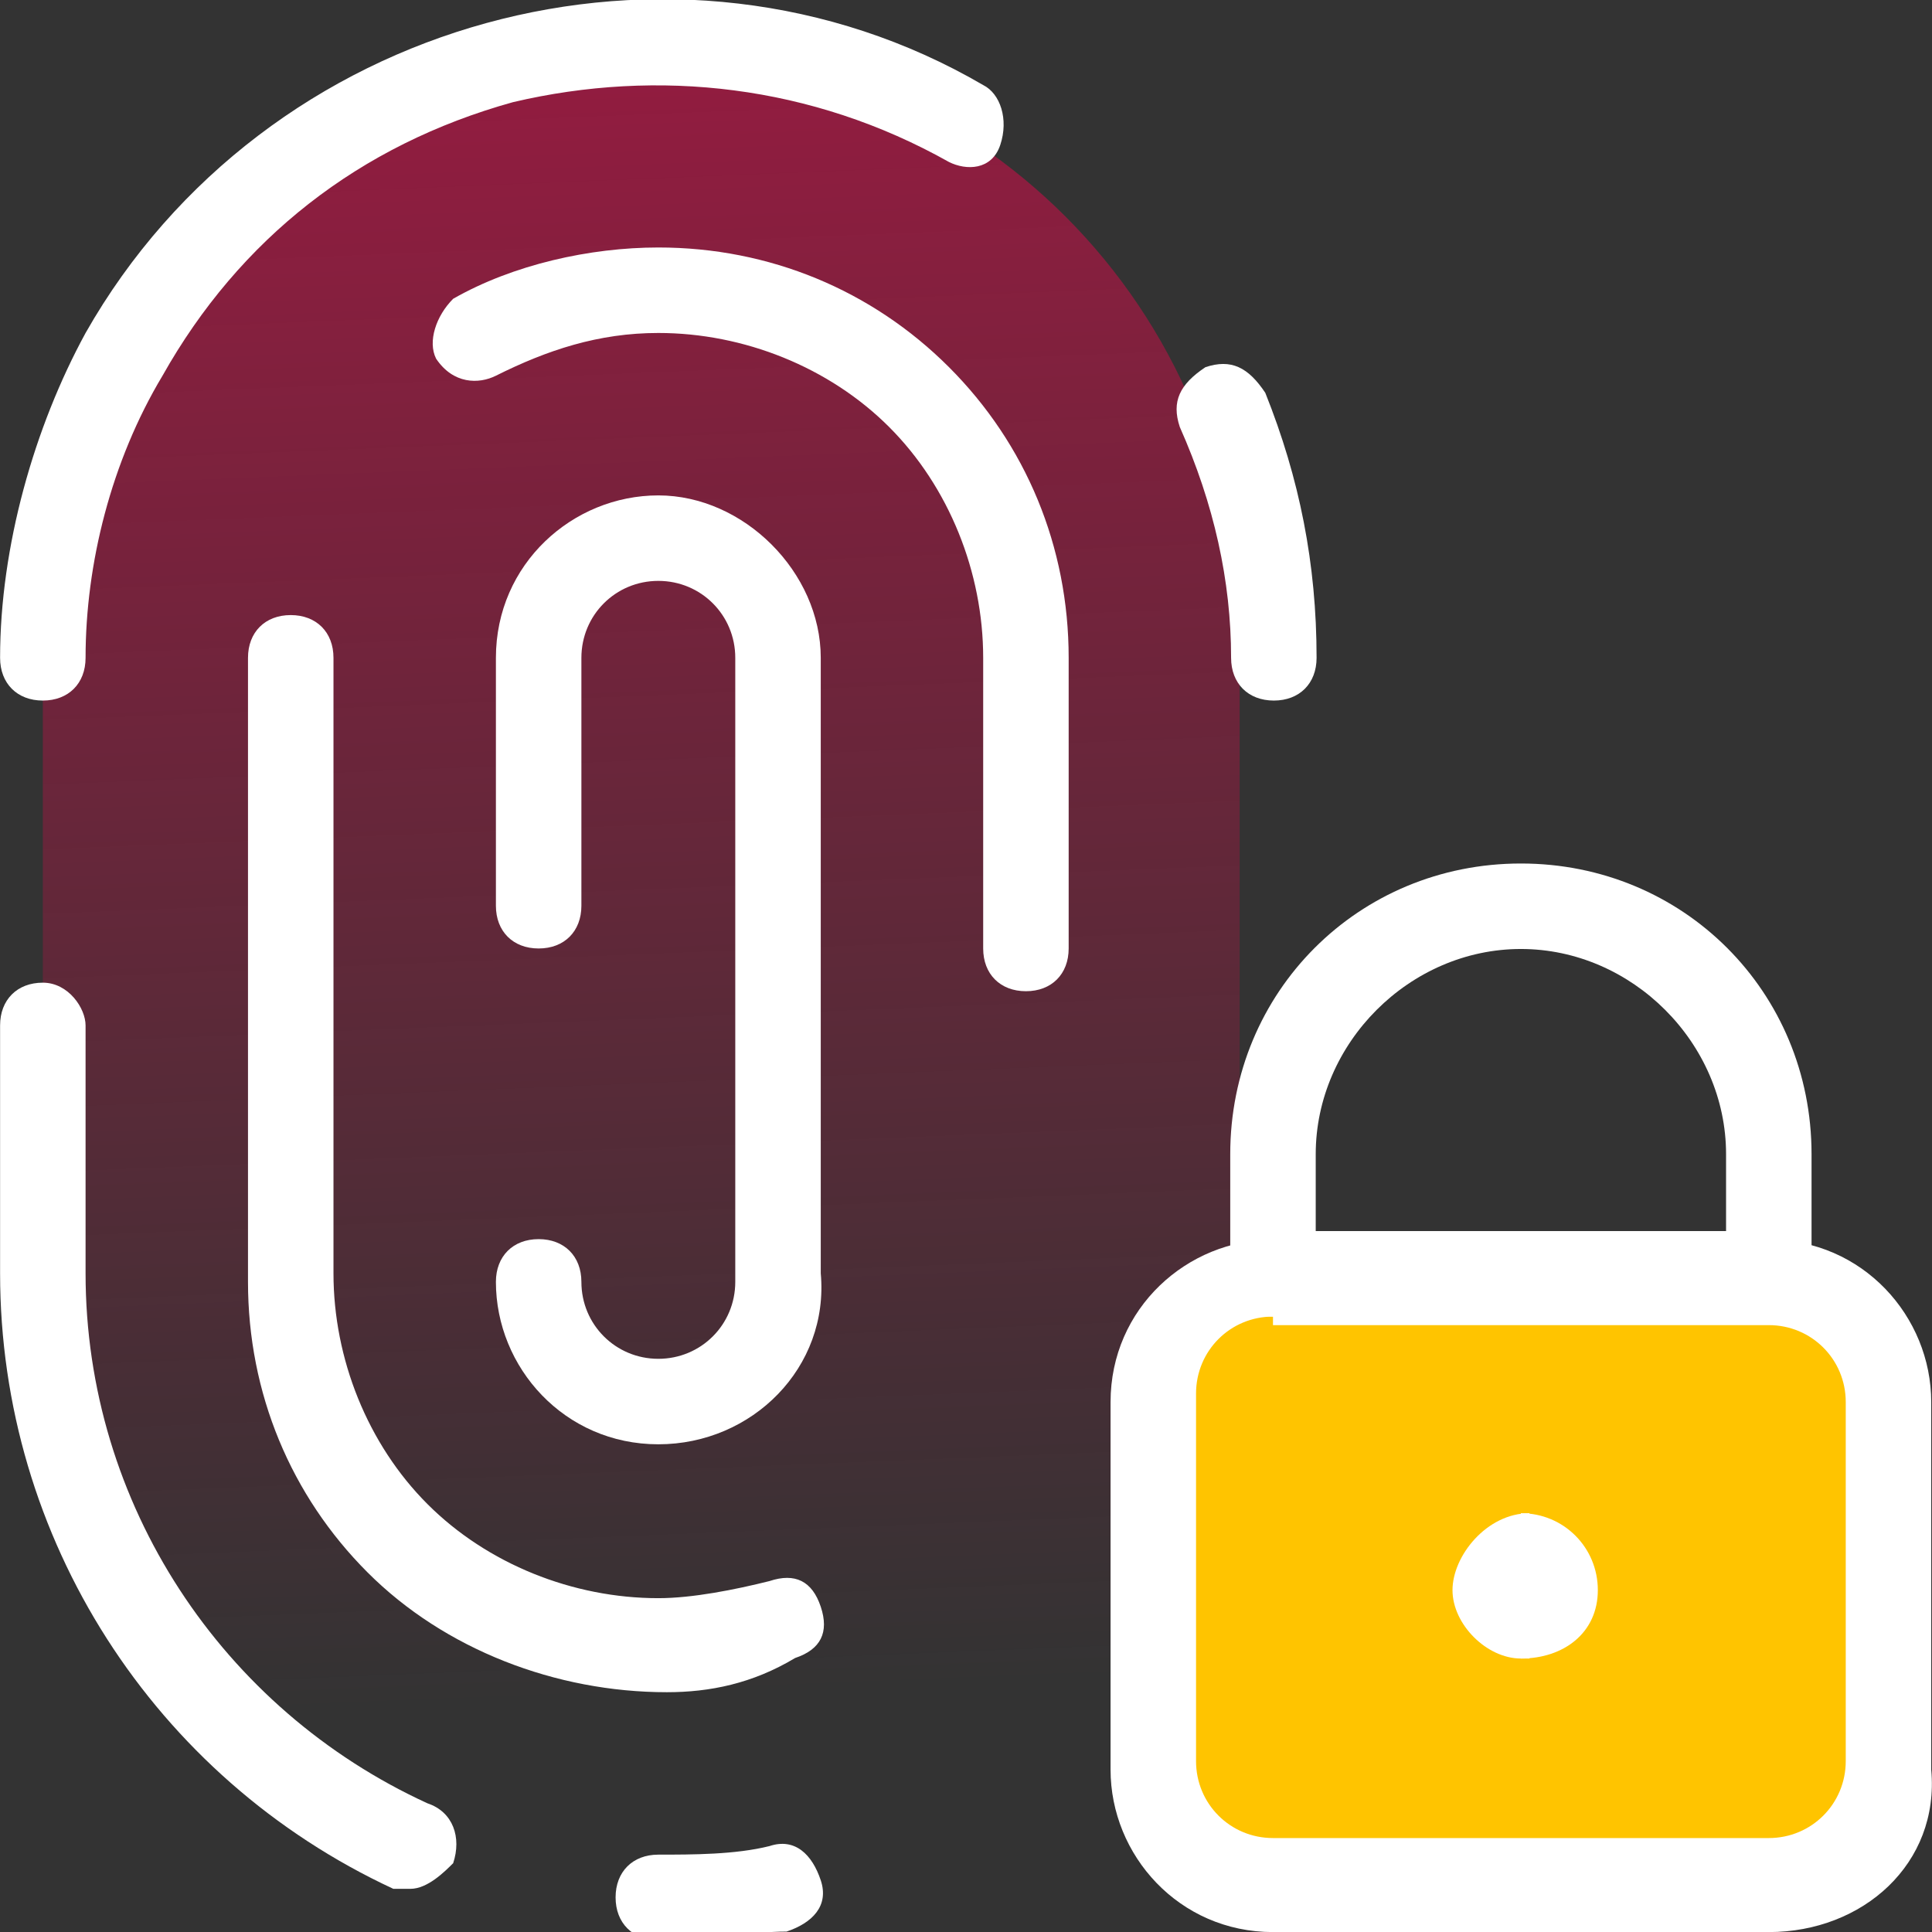 <?xml version="1.0" encoding="utf-8"?>
<!-- Generator: Adobe Illustrator 26.5.0, SVG Export Plug-In . SVG Version: 6.00 Build 0)  -->
<svg version="1.1" id="Layer_1" xmlns="http://www.w3.org/2000/svg" xmlns:xlink="http://www.w3.org/1999/xlink" x="0px" y="0px"
	 viewBox="0 0 22.6 22.6" style="enable-background:new 0 0 22.6 22.6;" xml:space="preserve">
<rect x="0" y="0" width="22.6" height="22.6" fill="#333333" stroke="none"/>
<style type="text/css">
	.st0{fill:url(#Rectangle_165_00000175318637364598124800000008620466086119542162_);}
	.st1{fill:#FFFFFF;}
	.st2{fill:#FFC400;}
</style>
<g id="identities-color" transform="translate(-0.999 -1.005)">
	
		<linearGradient id="Rectangle_165_00000116217413040244864160000018180272651064652434_" gradientUnits="userSpaceOnUse" x1="-947.346" y1="539.429" x2="-947.323" y2="538.548" gradientTransform="matrix(14 0 0 -22 13271.165 11868.943)">
		<stop  offset="0" style="stop-color:#F4044D;stop-opacity:0.502"/>
		<stop  offset="1" style="stop-color:#F4044D;stop-opacity:0"/>
	</linearGradient>
	<path id="Rectangle_165" style="fill:url(#Rectangle_165_00000116217413040244864160000018180272651064652434_);" d="M8.5,1.5
		L8.5,1.5c3.9,0,7,3.1,7,7v8c0,3.9-3.1,7-7,7l0,0c-3.9,0-7-3.1-7-7v-8C1.5,4.6,4.6,1.5,8.5,1.5z"/>
	<g id="Path_16784">
		<path class="st1" d="M1.5,9.2C1.5,9.2,1.5,9.2,1.5,9.2C1.2,9.2,1,9,1,8.7C1,7.4,1.4,6,2,4.9c2.1-3.7,6.9-5,10.5-2.9
			c0.2,0.1,0.3,0.4,0.2,0.7S12.3,3,12.1,2.9C10.5,2,8.7,1.8,7,2.2C5.2,2.7,3.8,3.8,2.9,5.4C2.3,6.4,2,7.6,2,8.7C2,9,1.8,9.2,1.5,9.2
			z"/>
	</g>
	<g id="Path_16785">
		<path class="st1" d="M15.9,9.2L15.9,9.2c-0.3,0-0.5-0.2-0.5-0.5c0-0.9-0.2-1.8-0.6-2.7c-0.1-0.3,0-0.5,0.3-0.7
			c0.3-0.1,0.5,0,0.7,0.3c0.4,1,0.6,2,0.6,3.1C16.4,9,16.2,9.2,15.9,9.2z"/>
	</g>
	<g id="Path_16786">
		<path class="st1" d="M8.7,23.7c-0.3,0-0.5-0.2-0.5-0.5c0-0.3,0.2-0.5,0.5-0.5c0,0,0,0,0,0c0.4,0,0.9,0,1.3-0.1
			c0.3-0.1,0.5,0.1,0.6,0.4c0.1,0.3-0.1,0.5-0.4,0.6C9.8,23.6,9.2,23.7,8.7,23.7z"/>
	</g>
	<g id="Path_16787">
		<path class="st1" d="M5.8,23.1c-0.1,0-0.1,0-0.2,0C2.8,21.8,1,19,1,15.9V13c0-0.3,0.2-0.5,0.5-0.5S2,12.8,2,13v2.9
			c0,2.7,1.6,5.1,4,6.2c0.3,0.1,0.4,0.4,0.3,0.7C6.2,22.9,6,23.1,5.8,23.1z"/>
	</g>
	<g id="Path_16788">
		<path class="st1" d="M13,12.6c-0.3,0-0.5-0.2-0.5-0.5V8.7c0-1-0.4-2-1.1-2.7c-0.7-0.7-1.7-1.1-2.7-1.1c0,0,0,0,0,0
			C8,4.9,7.4,5.1,6.8,5.4C6.6,5.5,6.3,5.5,6.1,5.2C6,5,6.1,4.7,6.3,4.5C7,4.1,7.9,3.9,8.7,3.9c0,0,0,0,0,0c1.3,0,2.5,0.5,3.4,1.4
			s1.4,2.1,1.4,3.4v3.4C13.5,12.4,13.3,12.6,13,12.6z"/>
	</g>
	<g id="Path_16789">
		<path class="st1" d="M8.8,20.8C8.7,20.8,8.7,20.8,8.8,20.8c-1.3,0-2.6-0.5-3.5-1.4c-0.9-0.9-1.4-2.1-1.4-3.4V8.7
			c0-0.3,0.2-0.5,0.5-0.5s0.5,0.2,0.5,0.5v7.2c0,1,0.4,2,1.1,2.7c0.7,0.7,1.7,1.1,2.7,1.1c0.4,0,0.9-0.1,1.3-0.2
			c0.3-0.1,0.5,0,0.6,0.3c0.1,0.3,0,0.5-0.3,0.6C9.8,20.7,9.3,20.8,8.8,20.8z"/>
	</g>
	<g id="Path_16790">
		<path class="st1" d="M8.7,17.9c-1.1,0-1.9-0.9-1.9-1.9c0-0.3,0.2-0.5,0.5-0.5s0.5,0.2,0.5,0.5c0,0.5,0.4,0.9,0.9,0.9
			c0.5,0,0.9-0.4,0.9-0.9V8.7c0-0.5-0.4-0.9-0.9-0.9c-0.5,0-0.9,0.4-0.9,0.9v2.9c0,0.3-0.2,0.5-0.5,0.5s-0.5-0.2-0.5-0.5V8.7
			c0-1.1,0.9-1.9,1.9-1.9s1.9,0.9,1.9,1.9v7.2C10.7,17,9.8,17.9,8.7,17.9z"/>
	</g>
	<g id="Group_222" transform="translate(14.49 11.606)">
		<g id="Path_16791">
			<path class="st2" d="M7.2,4.3H1.4C0.6,4.3,0,5,0,5.8l0,0v4.3c0,0.8,0.6,1.4,1.4,1.4h0h5.8c0.8,0,1.4-0.6,1.4-1.4l0,0V5.8
				C8.7,5,8,4.3,7.2,4.3L7.2,4.3z"/>
			<path class="st1" d="M7.2,12H1.4c-1.1,0-1.9-0.9-1.9-1.9V5.8c0-1.1,0.9-1.9,1.9-1.9h5.8c1.1,0,1.9,0.9,1.9,1.9v4.3
				C9.2,11.2,8.3,12,7.2,12z M1.4,4.8c-0.5,0-0.9,0.4-0.9,0.9v4.3c0,0.5,0.4,0.9,0.9,0.9h5.8c0.5,0,0.9-0.4,0.9-0.9V5.8
				c0-0.5-0.4-0.9-0.9-0.9H1.4z"/>
		</g>
		<g id="Path_16792">
			<path class="st1" d="M7.2,4.8H1.4c-0.3,0-0.5-0.2-0.5-0.5V2.9c0-1.9,1.5-3.4,3.4-3.4l0,0c1.9,0,3.4,1.5,3.4,3.4v1.4
				C7.7,4.6,7.5,4.8,7.2,4.8z M1.9,3.8h4.8V2.9c0-1.3-1.1-2.4-2.4-2.4C3,0.5,1.9,1.6,1.9,2.9V3.8z"/>
		</g>
		<g id="Path_16793">
			<path class="st1" d="M4.3,8.8C3.9,8.8,3.5,8.4,3.5,8s0.4-0.9,0.9-0.9V8.8z"/>
		</g>
		<g id="Path_16794">
			<path class="st1" d="M4.3,8.8V7.1c0.5,0,0.9,0.4,0.9,0.9S4.8,8.8,4.3,8.8z"/>
		</g>
	</g>
</g>
</svg>
